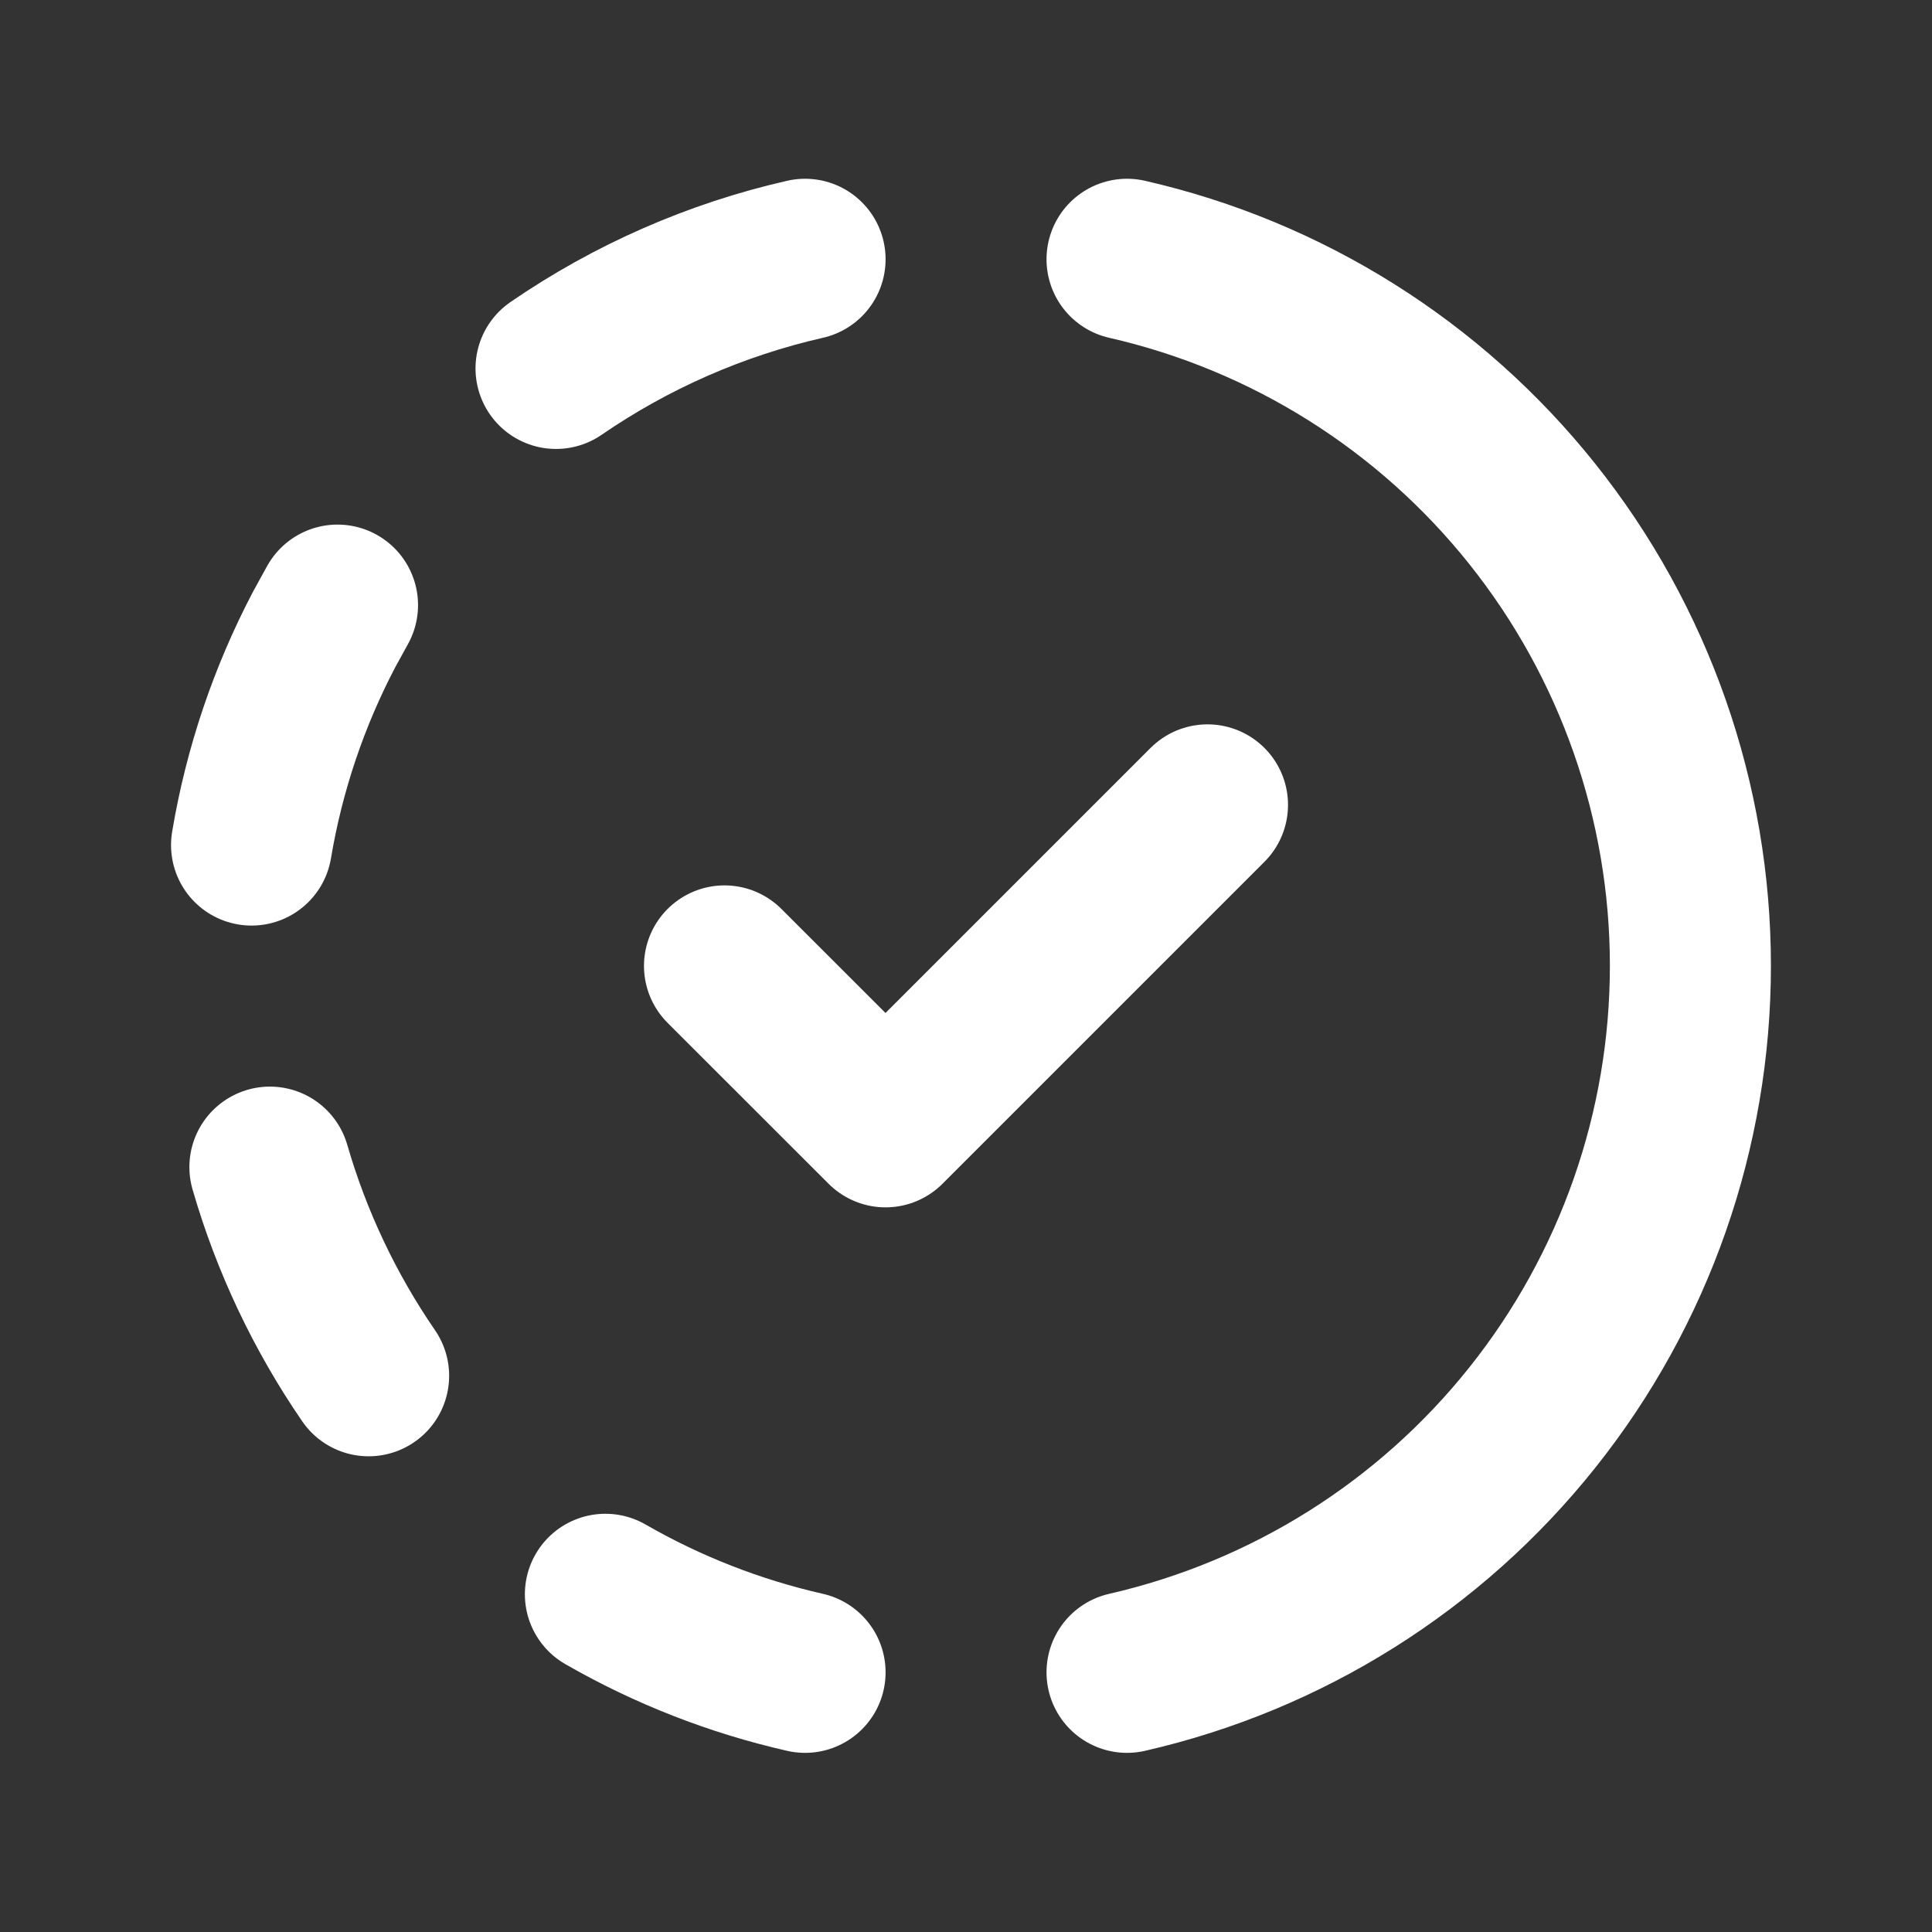 <svg width="20" height="20" viewBox="0 0 20 20" fill="none" xmlns="http://www.w3.org/2000/svg">
<rect x="0" y="0" width="20" height="20" fill="#333333" stroke="none"/>
<path d="M8.334 17.312C7.608 17.147 6.912 16.875 6.267 16.504M11.667 2.684C13.324 3.062 14.803 3.992 15.862 5.32C16.922 6.649 17.499 8.298 17.499 9.998C17.499 11.697 16.922 13.346 15.862 14.675C14.803 16.004 13.324 16.933 11.667 17.312M3.816 14.242C3.362 13.581 3.017 12.852 2.794 12.082M2.604 8.748C2.737 7.956 2.994 7.206 3.354 6.519L3.494 6.264M5.756 3.814C6.536 3.278 7.411 2.894 8.334 2.684" stroke="white" stroke-width="1.667" stroke-linecap="round" stroke-linejoin="round"/>
<path d="M7.5 9.999L9.167 11.665L12.5 8.332" stroke="white" stroke-width="1.667" stroke-linecap="round" stroke-linejoin="round"/>
</svg>
